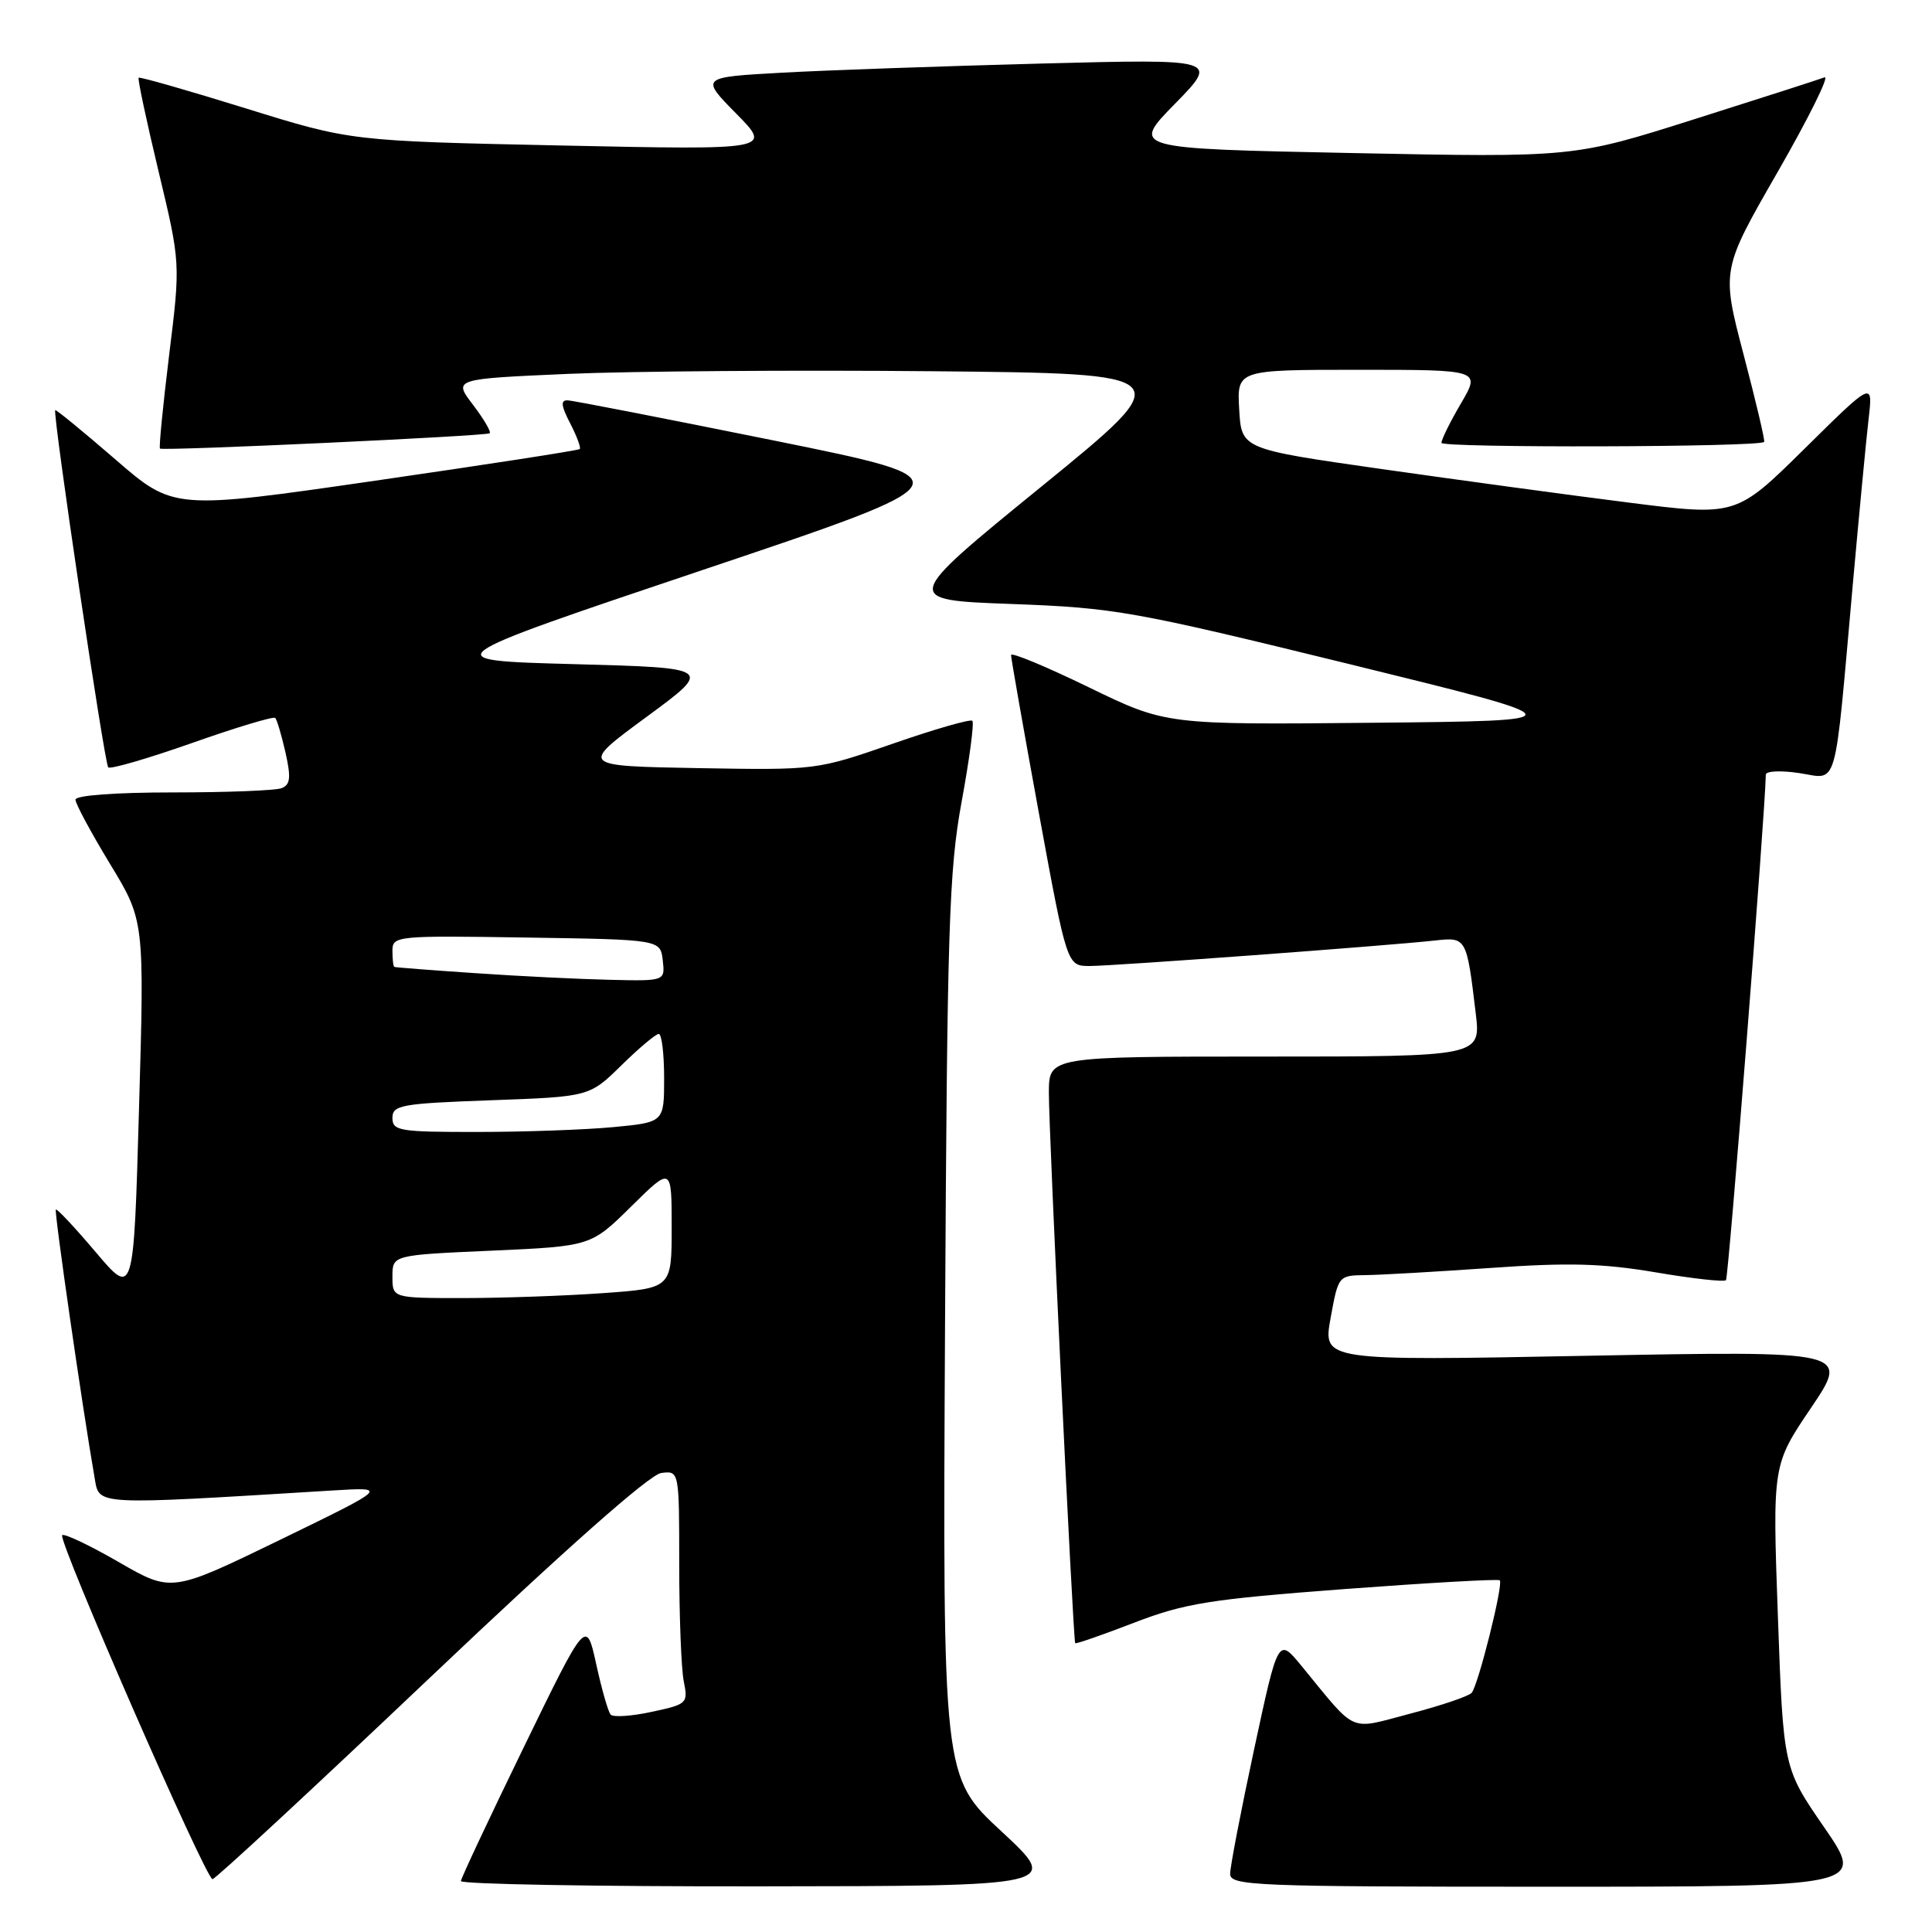 <?xml version="1.0" encoding="UTF-8" standalone="no"?>
<!DOCTYPE svg PUBLIC "-//W3C//DTD SVG 1.1//EN" "http://www.w3.org/Graphics/SVG/1.1/DTD/svg11.dtd" >
<svg xmlns="http://www.w3.org/2000/svg" xmlns:xlink="http://www.w3.org/1999/xlink" version="1.1" viewBox="0 0 256 256">
 <g >
 <path fill="currentColor"
d=" M 132.71 242.68 C 124.91 235.45 124.91 235.45 125.22 175.98 C 125.50 122.86 125.74 115.40 127.42 106.24 C 128.46 100.59 129.10 95.77 128.84 95.51 C 128.59 95.25 123.83 96.62 118.28 98.55 C 108.19 102.05 108.15 102.05 92.50 101.78 C 76.82 101.50 76.82 101.50 85.66 95.00 C 94.50 88.50 94.50 88.50 76.00 88.00 C 57.50 87.50 57.50 87.50 93.00 75.56 C 128.50 63.63 128.50 63.63 102.50 58.36 C 88.20 55.47 75.93 53.07 75.22 53.05 C 74.26 53.01 74.34 53.76 75.55 56.09 C 76.43 57.79 77.00 59.33 76.82 59.50 C 76.65 59.68 64.46 61.56 49.75 63.69 C 23.00 67.56 23.00 67.56 15.26 60.85 C 11.00 57.17 7.43 54.24 7.32 54.35 C 6.94 54.72 13.84 101.17 14.34 101.68 C 14.62 101.96 19.62 100.50 25.45 98.45 C 31.28 96.39 36.24 94.90 36.47 95.13 C 36.70 95.37 37.31 97.43 37.83 99.72 C 38.58 103.06 38.47 103.99 37.30 104.44 C 36.49 104.75 30.02 105.00 22.92 105.00 C 15.29 105.00 10.00 105.39 10.00 105.96 C 10.00 106.50 12.06 110.32 14.57 114.46 C 19.14 121.98 19.14 121.98 18.42 146.92 C 17.71 171.85 17.71 171.85 12.69 165.92 C 9.93 162.66 7.55 160.12 7.40 160.27 C 7.16 160.51 10.93 186.62 12.54 195.84 C 13.18 199.50 12.17 199.45 44.00 197.50 C 51.50 197.04 51.50 197.04 37.12 204.03 C 22.73 211.02 22.73 211.02 15.73 206.98 C 11.88 204.76 8.51 203.16 8.24 203.42 C 7.62 204.04 27.27 249.00 28.16 249.00 C 28.53 249.00 41.52 236.96 57.02 222.25 C 74.95 205.23 86.08 195.38 87.61 195.18 C 90.00 194.87 90.00 194.87 90.00 207.31 C 90.00 214.15 90.27 221.11 90.60 222.77 C 91.19 225.71 91.07 225.82 86.35 226.83 C 83.68 227.41 81.23 227.57 80.91 227.19 C 80.58 226.81 79.72 223.80 79.00 220.50 C 77.68 214.50 77.68 214.50 69.41 231.50 C 64.86 240.85 61.11 248.84 61.07 249.25 C 61.03 249.66 78.89 249.98 100.75 249.95 C 140.50 249.91 140.50 249.91 132.71 242.68 Z  M 241.72 242.14 C 236.30 234.28 236.30 234.28 235.58 214.20 C 234.86 194.11 234.86 194.11 239.97 186.55 C 245.07 178.99 245.07 178.99 210.18 179.65 C 175.28 180.32 175.28 180.32 176.31 174.66 C 177.33 169.03 177.36 169.00 180.92 168.96 C 182.89 168.94 190.35 168.51 197.50 168.01 C 207.82 167.28 212.33 167.40 219.37 168.59 C 224.24 169.42 228.44 169.89 228.70 169.63 C 229.04 169.29 233.88 107.96 233.98 102.64 C 233.99 102.16 235.99 102.07 238.43 102.44 C 243.62 103.22 243.01 105.38 245.50 77.50 C 246.34 68.15 247.28 58.25 247.60 55.50 C 248.18 50.50 248.18 50.50 239.12 59.45 C 230.05 68.40 230.05 68.40 215.78 66.59 C 207.92 65.60 193.18 63.59 183.00 62.14 C 164.50 59.50 164.50 59.50 164.20 54.25 C 163.90 49.00 163.90 49.00 180.04 49.00 C 196.19 49.00 196.19 49.00 193.60 53.43 C 192.17 55.86 191.00 58.23 191.00 58.68 C 191.00 59.37 233.02 59.26 233.76 58.56 C 233.90 58.43 232.68 53.24 231.05 47.04 C 228.09 35.76 228.09 35.76 235.56 22.77 C 239.66 15.62 242.46 9.99 241.76 10.25 C 241.07 10.52 233.30 13.01 224.50 15.80 C 208.50 20.87 208.50 20.87 179.19 20.28 C 149.87 19.69 149.87 19.69 155.69 13.75 C 161.50 7.81 161.50 7.81 138.00 8.42 C 125.07 8.76 109.62 9.30 103.65 9.63 C 92.80 10.23 92.80 10.23 97.55 15.05 C 102.30 19.87 102.30 19.87 74.40 19.28 C 46.50 18.69 46.50 18.69 32.57 14.36 C 24.90 11.98 18.51 10.15 18.37 10.30 C 18.22 10.44 19.41 16.03 21.01 22.71 C 23.92 34.86 23.92 34.86 22.41 47.05 C 21.59 53.76 21.04 59.33 21.20 59.44 C 21.71 59.77 64.48 57.78 64.89 57.41 C 65.10 57.21 64.10 55.51 62.67 53.63 C 60.06 50.21 60.06 50.21 75.28 49.54 C 83.65 49.18 105.32 49.02 123.44 49.19 C 156.38 49.50 156.38 49.50 137.96 64.50 C 119.54 79.50 119.54 79.50 134.02 80.03 C 147.76 80.54 150.05 80.95 178.93 88.03 C 209.35 95.50 209.35 95.50 181.93 95.77 C 154.50 96.04 154.50 96.04 144.25 91.06 C 138.61 88.32 133.99 86.40 133.97 86.79 C 133.96 87.18 135.62 96.61 137.66 107.75 C 141.38 128.00 141.38 128.00 144.39 128.00 C 147.55 128.00 183.80 125.32 190.17 124.62 C 194.31 124.16 194.34 124.22 195.54 134.25 C 196.23 140.00 196.23 140.00 167.62 140.00 C 139.00 140.00 139.00 140.00 138.98 144.75 C 138.95 149.75 142.19 217.33 142.47 217.73 C 142.56 217.86 146.07 216.64 150.27 215.02 C 157.02 212.43 160.27 211.91 178.14 210.56 C 189.27 209.73 198.54 209.20 198.73 209.40 C 199.23 209.90 195.87 223.33 195.00 224.31 C 194.60 224.76 190.95 226.00 186.89 227.06 C 178.56 229.24 179.93 229.84 172.43 220.71 C 169.36 216.98 169.36 216.98 166.18 231.78 C 164.43 239.93 163.00 247.36 163.00 248.29 C 163.00 249.87 166.09 250.00 205.07 250.00 C 247.13 250.00 247.13 250.00 241.72 242.14 Z  M 52.00 169.15 C 52.00 166.30 52.00 166.30 65.15 165.72 C 78.30 165.13 78.30 165.13 83.65 159.85 C 89.00 154.57 89.00 154.57 89.00 162.63 C 89.00 170.70 89.00 170.70 79.85 171.35 C 74.81 171.71 66.49 172.00 61.35 172.00 C 52.00 172.00 52.00 172.00 52.00 169.15 Z  M 52.00 148.13 C 52.00 146.43 53.14 146.22 65.05 145.79 C 78.10 145.32 78.10 145.32 82.34 141.16 C 84.67 138.87 86.90 137.00 87.29 137.00 C 87.68 137.00 88.00 139.63 88.00 142.86 C 88.00 148.71 88.00 148.71 81.25 149.35 C 77.54 149.70 69.44 149.99 63.25 149.99 C 52.93 150.00 52.00 149.85 52.00 148.13 Z  M 63.00 128.95 C 57.22 128.56 52.39 128.19 52.25 128.12 C 52.11 128.06 52.00 127.09 52.00 125.98 C 52.00 124.01 52.51 123.96 69.75 124.23 C 87.50 124.50 87.50 124.50 87.82 127.25 C 88.13 130.00 88.13 130.00 80.82 129.83 C 76.79 129.74 68.78 129.35 63.00 128.95 Z "/>
</g>
</svg>